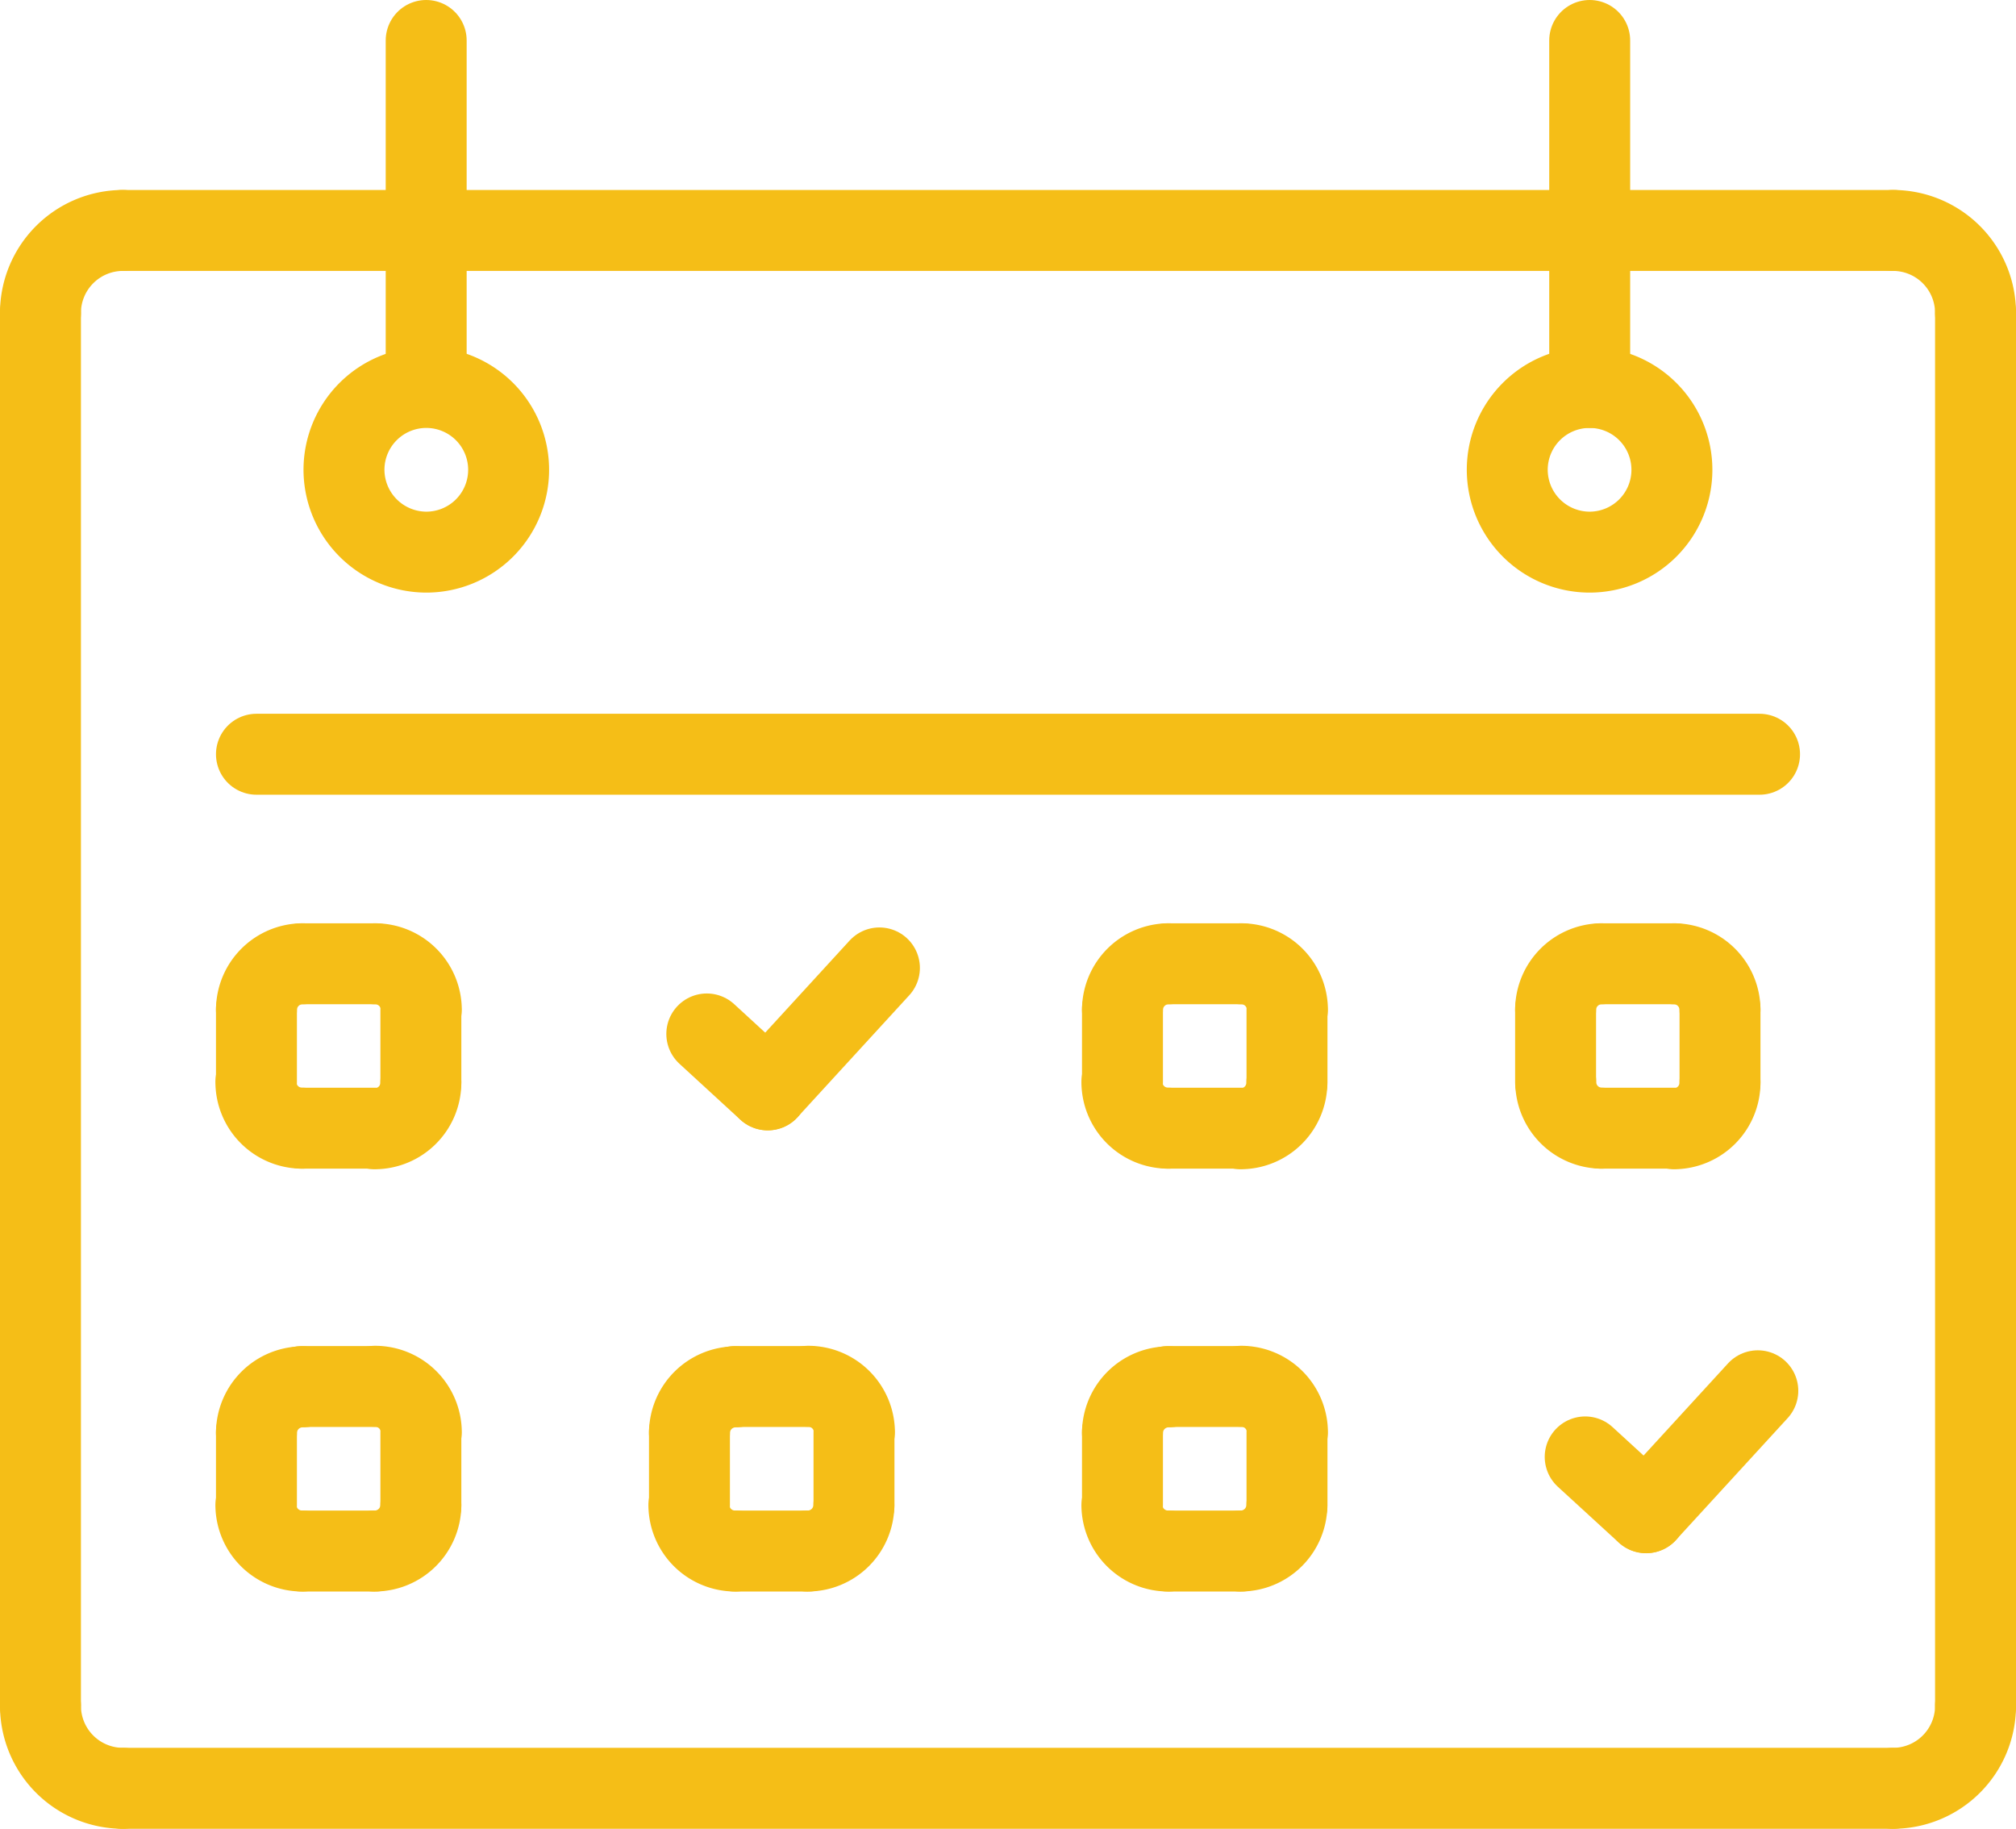 <svg xmlns="http://www.w3.org/2000/svg" width="17.436" height="15.816" viewBox="0 0 17.436 15.816">
  <g id="_2290847_calendar_date_meeting_reminder_time_icon" data-name="2290847_calendar_date_meeting_reminder_time_icon" transform="translate(0.35 0.35)">
    <line id="Line_95" data-name="Line 95" x2="15.313" transform="translate(0.711 1.643)" fill="none" stroke="#f5be17" stroke-linecap="round" stroke-linejoin="round" stroke-miterlimit="2.613" stroke-width="0.7"/>
    <path id="Path_1545" data-name="Path 1545" d="M455.868,90.968a.714.714,0,0,1,.712.712" transform="translate(-439.844 -89.325)" fill="none" stroke="#f5be17" stroke-linecap="round" stroke-linejoin="round" stroke-miterlimit="2.613" stroke-width="0.7"/>
    <line id="Line_96" data-name="Line 96" y2="12.047" transform="translate(16.736 2.355)" fill="none" stroke="#f5be17" stroke-linecap="round" stroke-linejoin="round" stroke-miterlimit="2.613" stroke-width="0.7"/>
    <path id="Path_1546" data-name="Path 1546" d="M456.58,434.041a.714.714,0,0,1-.712.713" transform="translate(-439.844 -419.638)" fill="none" stroke="#f5be17" stroke-linecap="round" stroke-linejoin="round" stroke-miterlimit="2.613" stroke-width="0.7"/>
    <line id="Line_97" data-name="Line 97" x1="15.313" transform="translate(0.711 15.116)" fill="none" stroke="#f5be17" stroke-linecap="round" stroke-linejoin="round" stroke-miterlimit="2.613" stroke-width="0.7"/>
    <path id="Path_1547" data-name="Path 1547" d="M25.711,434.754a.714.714,0,0,1-.711-.713" transform="translate(-25 -419.638)" fill="none" stroke="#f5be17" stroke-linecap="round" stroke-linejoin="round" stroke-miterlimit="2.613" stroke-width="0.7"/>
    <line id="Line_98" data-name="Line 98" y1="12.047" transform="translate(0 2.355)" fill="none" stroke="#f5be17" stroke-linecap="round" stroke-linejoin="round" stroke-miterlimit="2.613" stroke-width="0.7"/>
    <path id="Path_1548" data-name="Path 1548" d="M25,91.68a.714.714,0,0,1,.711-.712" transform="translate(-25 -89.325)" fill="none" stroke="#f5be17" stroke-linecap="round" stroke-linejoin="round" stroke-miterlimit="2.613" stroke-width="0.7"/>
    <g id="Group_3426" data-name="Group 3426" transform="translate(2.625)">
      <g id="Group_3424" data-name="Group 3424">
        <line id="Line_99" data-name="Line 99" y2="2.907" transform="translate(0.711)" fill="none" stroke="#f5be17" stroke-linecap="round" stroke-linejoin="round" stroke-miterlimit="2.613" stroke-width="0.7"/>
        <path id="Path_1549" data-name="Path 1549" d="M96.306,128.89a.712.712,0,1,0-.711-.712.714.714,0,0,0,.711.712" transform="translate(-95.595 -124.465)" fill="none" stroke="#f5be17" stroke-linecap="round" stroke-linejoin="round" stroke-miterlimit="2.613" stroke-width="0.7"/>
      </g>
      <g id="Group_3425" data-name="Group 3425" transform="translate(10.062)">
        <line id="Line_100" data-name="Line 100" y2="3.001" transform="translate(0.712)" fill="none" stroke="#f5be17" stroke-linecap="round" stroke-linejoin="round" stroke-miterlimit="2.613" stroke-width="0.7"/>
        <path id="Path_1550" data-name="Path 1550" d="M366.87,128.89a.712.712,0,1,0-.712-.712.713.713,0,0,0,.712.712" transform="translate(-366.159 -124.465)" fill="none" stroke="#f5be17" stroke-linecap="round" stroke-linejoin="round" stroke-miterlimit="2.613" stroke-width="0.7"/>
      </g>
    </g>
    <line id="Line_101" data-name="Line 101" x2="13" transform="translate(1.868 6.173)" fill="none" stroke="#f5be17" stroke-linecap="round" stroke-linejoin="round" stroke-miterlimit="2.613" stroke-width="0.7"/>
    <line id="Line_102" data-name="Line 102" x2="0.631" transform="translate(2.263 7.985)" fill="none" stroke="#f5be17" stroke-linecap="round" stroke-linejoin="round" stroke-miterlimit="2.613" stroke-width="0.7"/>
    <path id="Path_1551" data-name="Path 1551" d="M102.826,261.477a.4.4,0,0,1,.4.395" transform="translate(-99.932 -253.492)" fill="none" stroke="#f5be17" stroke-linecap="round" stroke-linejoin="round" stroke-miterlimit="2.613" stroke-width="0.7"/>
    <line id="Line_103" data-name="Line 103" y2="0.632" transform="translate(3.29 8.379)" fill="none" stroke="#f5be17" stroke-linecap="round" stroke-linejoin="round" stroke-miterlimit="2.613" stroke-width="0.7"/>
    <path id="Path_1552" data-name="Path 1552" d="M103.222,289.089a.4.4,0,0,1-.4.4" transform="translate(-99.932 -280.077)" fill="none" stroke="#f5be17" stroke-linecap="round" stroke-linejoin="round" stroke-miterlimit="2.613" stroke-width="0.7"/>
    <line id="Line_104" data-name="Line 104" x1="0.631" transform="translate(2.263 9.407)" fill="none" stroke="#f5be17" stroke-linecap="round" stroke-linejoin="round" stroke-miterlimit="2.613" stroke-width="0.7"/>
    <path id="Path_1553" data-name="Path 1553" d="M75.625,289.484a.4.4,0,0,1-.4-.4" transform="translate(-73.362 -280.077)" fill="none" stroke="#f5be17" stroke-linecap="round" stroke-linejoin="round" stroke-miterlimit="2.613" stroke-width="0.7"/>
    <line id="Line_105" data-name="Line 105" y1="0.632" transform="translate(1.868 8.379)" fill="none" stroke="#f5be17" stroke-linecap="round" stroke-linejoin="round" stroke-miterlimit="2.613" stroke-width="0.7"/>
    <path id="Path_1554" data-name="Path 1554" d="M75.23,261.872a.4.4,0,0,1,.4-.395" transform="translate(-73.362 -253.492)" fill="none" stroke="#f5be17" stroke-linecap="round" stroke-linejoin="round" stroke-miterlimit="2.613" stroke-width="0.7"/>
    <line id="Line_106" data-name="Line 106" x2="0.631" transform="translate(9.754 7.985)" fill="none" stroke="#f5be17" stroke-linecap="round" stroke-linejoin="round" stroke-miterlimit="2.613" stroke-width="0.7"/>
    <path id="Path_1555" data-name="Path 1555" d="M304.248,261.477a.4.4,0,0,1,.4.395" transform="translate(-293.863 -253.492)" fill="none" stroke="#f5be17" stroke-linecap="round" stroke-linejoin="round" stroke-miterlimit="2.613" stroke-width="0.7"/>
    <line id="Line_107" data-name="Line 107" y2="0.632" transform="translate(10.781 8.379)" fill="none" stroke="#f5be17" stroke-linecap="round" stroke-linejoin="round" stroke-miterlimit="2.613" stroke-width="0.7"/>
    <path id="Path_1556" data-name="Path 1556" d="M304.643,289.089a.4.4,0,0,1-.4.4" transform="translate(-293.863 -280.077)" fill="none" stroke="#f5be17" stroke-linecap="round" stroke-linejoin="round" stroke-miterlimit="2.613" stroke-width="0.7"/>
    <line id="Line_108" data-name="Line 108" x1="0.631" transform="translate(9.754 9.407)" fill="none" stroke="#f5be17" stroke-linecap="round" stroke-linejoin="round" stroke-miterlimit="2.613" stroke-width="0.7"/>
    <path id="Path_1557" data-name="Path 1557" d="M277.03,289.484a.4.4,0,0,1-.4-.4" transform="translate(-267.277 -280.077)" fill="none" stroke="#f5be17" stroke-linecap="round" stroke-linejoin="round" stroke-miterlimit="2.613" stroke-width="0.7"/>
    <line id="Line_109" data-name="Line 109" y1="0.632" transform="translate(9.358 8.379)" fill="none" stroke="#f5be17" stroke-linecap="round" stroke-linejoin="round" stroke-miterlimit="2.613" stroke-width="0.7"/>
    <path id="Path_1558" data-name="Path 1558" d="M276.635,261.872a.4.4,0,0,1,.4-.395" transform="translate(-267.277 -253.492)" fill="none" stroke="#f5be17" stroke-linecap="round" stroke-linejoin="round" stroke-miterlimit="2.613" stroke-width="0.7"/>
    <line id="Line_110" data-name="Line 110" x2="0.632" transform="translate(13.499 7.985)" fill="none" stroke="#f5be17" stroke-linecap="round" stroke-linejoin="round" stroke-miterlimit="2.613" stroke-width="0.7"/>
    <path id="Path_1559" data-name="Path 1559" d="M404.977,261.477a.4.4,0,0,1,.395.395" transform="translate(-390.846 -253.492)" fill="none" stroke="#f5be17" stroke-linecap="round" stroke-linejoin="round" stroke-miterlimit="2.613" stroke-width="0.7"/>
    <line id="Line_111" data-name="Line 111" y2="0.632" transform="translate(14.526 8.379)" fill="none" stroke="#f5be17" stroke-linecap="round" stroke-linejoin="round" stroke-miterlimit="2.613" stroke-width="0.7"/>
    <path id="Path_1560" data-name="Path 1560" d="M405.372,289.089a.4.4,0,0,1-.395.4" transform="translate(-390.846 -280.077)" fill="none" stroke="#f5be17" stroke-linecap="round" stroke-linejoin="round" stroke-miterlimit="2.613" stroke-width="0.7"/>
    <line id="Line_112" data-name="Line 112" x1="0.632" transform="translate(13.499 9.407)" fill="none" stroke="#f5be17" stroke-linecap="round" stroke-linejoin="round" stroke-miterlimit="2.613" stroke-width="0.7"/>
    <path id="Path_1561" data-name="Path 1561" d="M377.76,289.484a.4.4,0,0,1-.395-.4" transform="translate(-364.26 -280.077)" fill="none" stroke="#f5be17" stroke-linecap="round" stroke-linejoin="round" stroke-miterlimit="2.613" stroke-width="0.7"/>
    <line id="Line_113" data-name="Line 113" y1="0.632" transform="translate(13.104 8.379)" fill="none" stroke="#f5be17" stroke-linecap="round" stroke-linejoin="round" stroke-miterlimit="2.613" stroke-width="0.7"/>
    <path id="Path_1562" data-name="Path 1562" d="M377.363,261.872a.4.4,0,0,1,.395-.395" transform="translate(-364.259 -253.492)" fill="none" stroke="#f5be17" stroke-linecap="round" stroke-linejoin="round" stroke-miterlimit="2.613" stroke-width="0.7"/>
    <line id="Line_114" data-name="Line 114" x2="0.631" transform="translate(2.263 11.641)" fill="none" stroke="#f5be17" stroke-linecap="round" stroke-linejoin="round" stroke-miterlimit="2.613" stroke-width="0.7"/>
    <path id="Path_1563" data-name="Path 1563" d="M102.826,359.8a.4.4,0,0,1,.4.395" transform="translate(-99.932 -348.161)" fill="none" stroke="#f5be17" stroke-linecap="round" stroke-linejoin="round" stroke-miterlimit="2.613" stroke-width="0.7"/>
    <line id="Line_115" data-name="Line 115" y2="0.633" transform="translate(3.29 12.036)" fill="none" stroke="#f5be17" stroke-linecap="round" stroke-linejoin="round" stroke-miterlimit="2.613" stroke-width="0.7"/>
    <path id="Path_1564" data-name="Path 1564" d="M103.222,387.432a.4.4,0,0,1-.4.395" transform="translate(-99.932 -374.763)" fill="none" stroke="#f5be17" stroke-linecap="round" stroke-linejoin="round" stroke-miterlimit="2.613" stroke-width="0.7"/>
    <line id="Line_116" data-name="Line 116" x1="0.631" transform="translate(2.263 13.064)" fill="none" stroke="#f5be17" stroke-linecap="round" stroke-linejoin="round" stroke-miterlimit="2.613" stroke-width="0.7"/>
    <path id="Path_1565" data-name="Path 1565" d="M75.625,387.827a.4.4,0,0,1-.4-.395" transform="translate(-73.362 -374.763)" fill="none" stroke="#f5be17" stroke-linecap="round" stroke-linejoin="round" stroke-miterlimit="2.613" stroke-width="0.7"/>
    <line id="Line_117" data-name="Line 117" y1="0.633" transform="translate(1.868 12.036)" fill="none" stroke="#f5be17" stroke-linecap="round" stroke-linejoin="round" stroke-miterlimit="2.613" stroke-width="0.7"/>
    <path id="Path_1566" data-name="Path 1566" d="M75.23,360.2a.4.4,0,0,1,.4-.395" transform="translate(-73.362 -348.161)" fill="none" stroke="#f5be17" stroke-linecap="round" stroke-linejoin="round" stroke-miterlimit="2.613" stroke-width="0.7"/>
    <line id="Line_118" data-name="Line 118" x2="0.632" transform="translate(6.008 11.641)" fill="none" stroke="#f5be17" stroke-linecap="round" stroke-linejoin="round" stroke-miterlimit="2.613" stroke-width="0.7"/>
    <path id="Path_1567" data-name="Path 1567" d="M203.545,359.8a.4.4,0,0,1,.4.395" transform="translate(-196.905 -348.161)" fill="none" stroke="#f5be17" stroke-linecap="round" stroke-linejoin="round" stroke-miterlimit="2.613" stroke-width="0.7"/>
    <line id="Line_119" data-name="Line 119" y2="0.633" transform="translate(7.036 12.036)" fill="none" stroke="#f5be17" stroke-linecap="round" stroke-linejoin="round" stroke-miterlimit="2.613" stroke-width="0.7"/>
    <path id="Path_1568" data-name="Path 1568" d="M203.941,387.432a.4.4,0,0,1-.4.395" transform="translate(-196.906 -374.763)" fill="none" stroke="#f5be17" stroke-linecap="round" stroke-linejoin="round" stroke-miterlimit="2.613" stroke-width="0.7"/>
    <line id="Line_120" data-name="Line 120" x1="0.632" transform="translate(6.008 13.064)" fill="none" stroke="#f5be17" stroke-linecap="round" stroke-linejoin="round" stroke-miterlimit="2.613" stroke-width="0.7"/>
    <path id="Path_1569" data-name="Path 1569" d="M176.319,387.827a.4.4,0,0,1-.4-.395" transform="translate(-170.311 -374.763)" fill="none" stroke="#f5be17" stroke-linecap="round" stroke-linejoin="round" stroke-miterlimit="2.613" stroke-width="0.7"/>
    <line id="Line_121" data-name="Line 121" y1="0.633" transform="translate(5.613 12.036)" fill="none" stroke="#f5be17" stroke-linecap="round" stroke-linejoin="round" stroke-miterlimit="2.613" stroke-width="0.7"/>
    <path id="Path_1570" data-name="Path 1570" d="M175.924,360.2a.4.4,0,0,1,.4-.395" transform="translate(-170.311 -348.161)" fill="none" stroke="#f5be17" stroke-linecap="round" stroke-linejoin="round" stroke-miterlimit="2.613" stroke-width="0.7"/>
    <line id="Line_122" data-name="Line 122" x2="0.631" transform="translate(9.754 11.641)" fill="none" stroke="#f5be17" stroke-linecap="round" stroke-linejoin="round" stroke-miterlimit="2.613" stroke-width="0.7"/>
    <path id="Path_1571" data-name="Path 1571" d="M304.248,359.8a.4.4,0,0,1,.4.395" transform="translate(-293.863 -348.161)" fill="none" stroke="#f5be17" stroke-linecap="round" stroke-linejoin="round" stroke-miterlimit="2.613" stroke-width="0.7"/>
    <line id="Line_123" data-name="Line 123" y2="0.633" transform="translate(10.781 12.036)" fill="none" stroke="#f5be17" stroke-linecap="round" stroke-linejoin="round" stroke-miterlimit="2.613" stroke-width="0.7"/>
    <path id="Path_1572" data-name="Path 1572" d="M304.643,387.432a.4.4,0,0,1-.4.395" transform="translate(-293.863 -374.763)" fill="none" stroke="#f5be17" stroke-linecap="round" stroke-linejoin="round" stroke-miterlimit="2.613" stroke-width="0.7"/>
    <line id="Line_124" data-name="Line 124" x1="0.631" transform="translate(9.754 13.064)" fill="none" stroke="#f5be17" stroke-linecap="round" stroke-linejoin="round" stroke-miterlimit="2.613" stroke-width="0.7"/>
    <path id="Path_1573" data-name="Path 1573" d="M277.03,387.827a.4.4,0,0,1-.4-.395" transform="translate(-267.277 -374.763)" fill="none" stroke="#f5be17" stroke-linecap="round" stroke-linejoin="round" stroke-miterlimit="2.613" stroke-width="0.7"/>
    <line id="Line_125" data-name="Line 125" y1="0.633" transform="translate(9.358 12.036)" fill="none" stroke="#f5be17" stroke-linecap="round" stroke-linejoin="round" stroke-miterlimit="2.613" stroke-width="0.7"/>
    <path id="Path_1574" data-name="Path 1574" d="M276.635,360.2a.4.4,0,0,1,.4-.395" transform="translate(-267.277 -348.161)" fill="none" stroke="#f5be17" stroke-linecap="round" stroke-linejoin="round" stroke-miterlimit="2.613" stroke-width="0.7"/>
    <g id="Group_3427" data-name="Group 3427" transform="translate(5.763 8.021)">
      <line id="Line_126" data-name="Line 126" x2="0.527" y2="0.484" transform="translate(0 0.571)" fill="none" stroke="#f5be17" stroke-linecap="round" stroke-linejoin="round" stroke-miterlimit="2.613" stroke-width="0.7"/>
      <line id="Line_127" data-name="Line 127" x1="0.966" y2="1.054" transform="translate(0.527 0)" fill="none" stroke="#f5be17" stroke-linecap="round" stroke-linejoin="round" stroke-miterlimit="2.613" stroke-width="0.7"/>
    </g>
    <g id="Group_3428" data-name="Group 3428" transform="translate(13.36 11.678)">
      <line id="Line_128" data-name="Line 128" x2="0.527" y2="0.483" transform="translate(0 0.572)" fill="none" stroke="#f5be17" stroke-linecap="round" stroke-linejoin="round" stroke-miterlimit="2.613" stroke-width="0.7"/>
      <line id="Line_129" data-name="Line 129" x1="0.966" y2="1.054" transform="translate(0.527)" fill="none" stroke="#f5be17" stroke-linecap="round" stroke-linejoin="round" stroke-miterlimit="2.613" stroke-width="0.7"/>
    </g>
  </g>
</svg>
